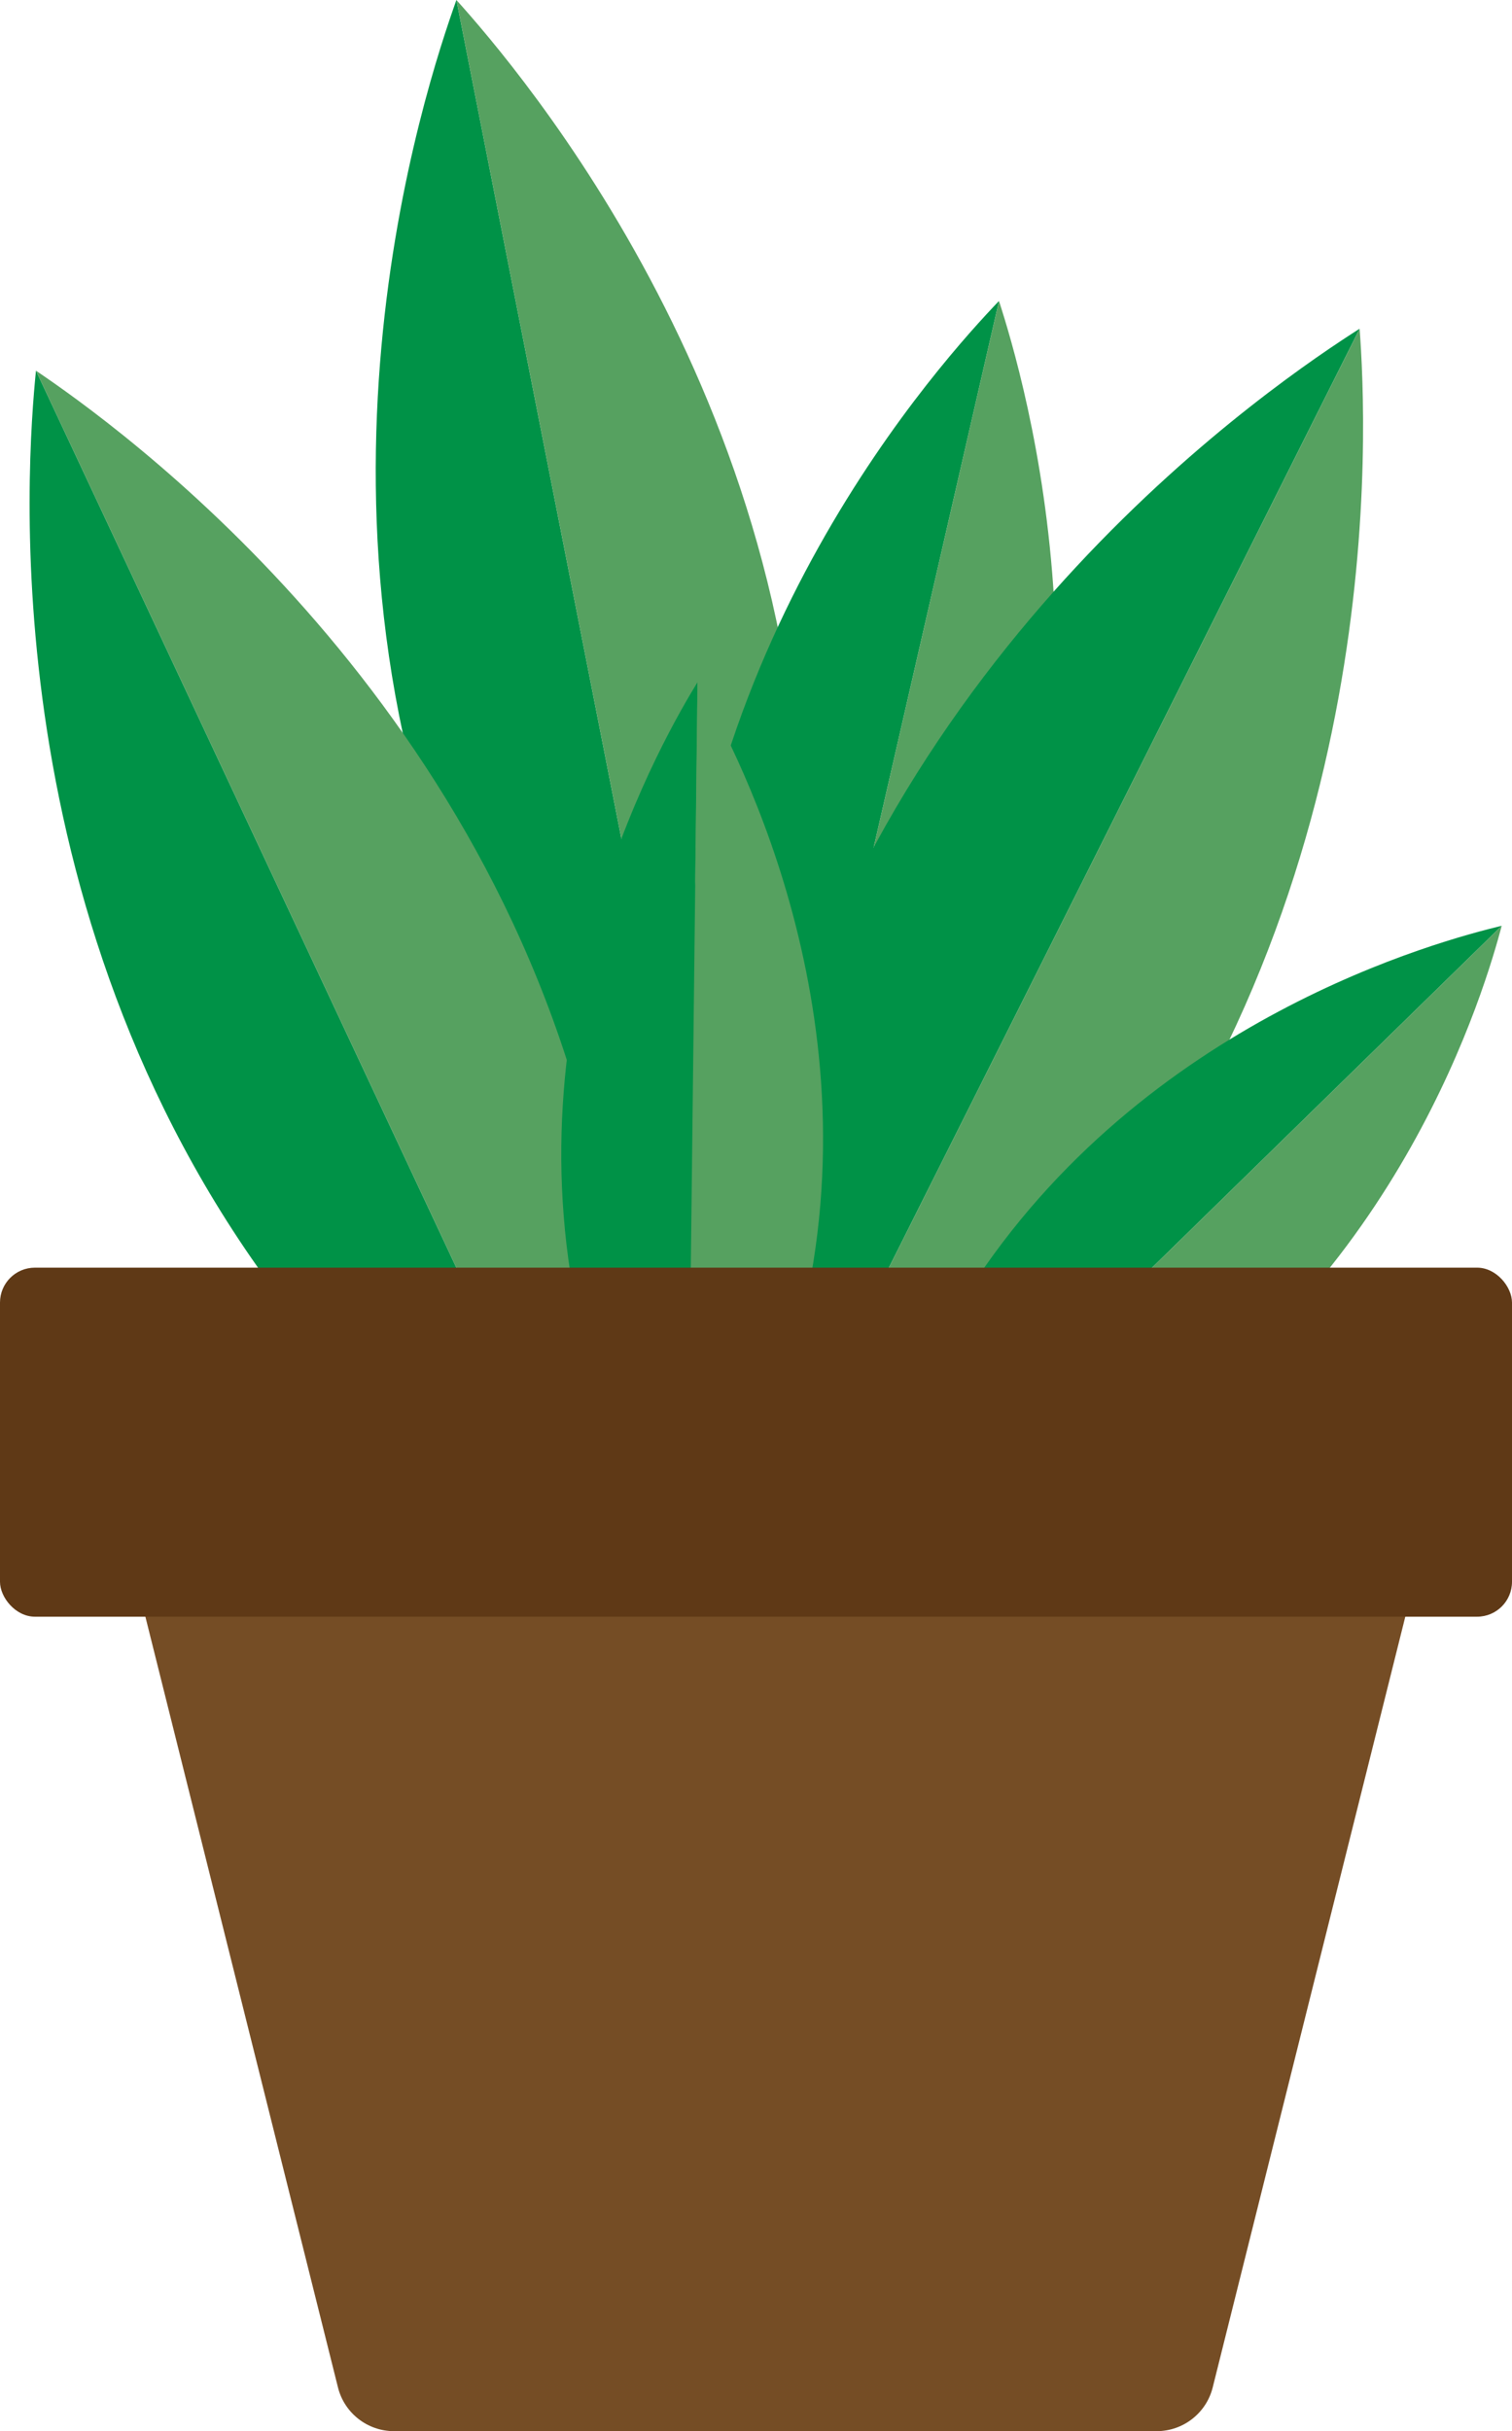<?xml version="1.0" encoding="UTF-8"?>
<svg id="Layer_2" data-name="Layer 2" xmlns="http://www.w3.org/2000/svg" viewBox="0 0 156 250.74">
  <defs>
    <style>
      .cls-1 {
        fill: #754d25;
      }

      .cls-1, .cls-2, .cls-3, .cls-4 {
        stroke-width: 0px;
      }

      .cls-2 {
        fill: #5f3916;
      }

      .cls-3 {
        fill: #56a160;
      }

      .cls-4 {
        fill: #009247;
      }
    </style>
  </defs>
  <g id="Layer_1-2" data-name="Layer 1">
    <g>
      <g>
        <g>
          <path class="cls-4" d="m73.47,134.07c-7.58-7.47-17.1-18.89-24.29-35.01C28.89,53.63,43.95,8.81,47.09,0"/>
          <path class="cls-3" d="m73.47,134.07c4.19-9.78,8.67-23.96,9.22-41.6C84.26,42.74,53.34,6.96,47.09,0"/>
        </g>
        <g>
          <path class="cls-4" d="m76.83,145.43c-3.33-8.51-6.8-20.8-6.8-35.96,0-42.74,27.49-72.62,33.04-78.43"/>
          <path class="cls-3" d="m76.83,145.43c6.71-6.21,15.18-15.76,21.8-29.4,18.63-38.46,6.91-77.34,4.44-84.99"/>
        </g>
        <g>
          <path class="cls-4" d="m62.66,163.97c-9.31-5.5-21.5-14.43-32.56-28.55C-1.07,95.59,2.77,47.69,3.71,38.23"/>
          <path class="cls-3" d="m62.66,163.97c1.73-10.68,2.66-25.76-1.13-43.29C50.86,71.24,11.58,43.56,3.71,38.23"/>
        </g>
        <g>
          <path class="cls-4" d="m76.44,161.18c-1.48-10.99-2.03-26.47,2.33-44.35,12.29-50.38,53.3-77.68,61.51-82.93"/>
          <path class="cls-3" d="m76.44,161.18c9.7-5.39,22.43-14.2,34.15-28.38,33.03-39.97,30.4-89.17,29.69-98.89"/>
        </g>
        <g>
          <path class="cls-4" d="m89.16,159.77c1.41-7.02,4.33-16.59,10.76-26.59,18.11-28.18,48.9-36.22,55.02-37.7"/>
          <path class="cls-3" d="m89.16,159.77c7.05-1.25,16.69-3.95,26.83-10.15,28.58-17.46,37.33-48.06,38.95-54.14"/>
        </g>
        <g>
          <path class="cls-4" d="m70.91,162.34c-3.97-5.96-8.67-14.8-11.2-26.41-7.12-32.73,8.96-60.19,12.25-65.56"/>
          <path class="cls-3" d="m70.91,162.34c4.11-5.87,9-14.59,11.8-26.14,7.87-32.56-7.58-60.38-10.74-65.82"/>
        </g>
      </g>
      <g>
        <path class="cls-1" d="m14,162.74l20.87,83.49c.66,2.65,3.05,4.51,5.78,4.51h78.69c2.73,0,5.12-1.86,5.78-4.51l20.87-83.49H14Z"/>
        <rect class="cls-2" y="130.74" width="156" height="36" rx="3.6" ry="3.6"/>
      </g>
    </g>
  </g>
</svg>
